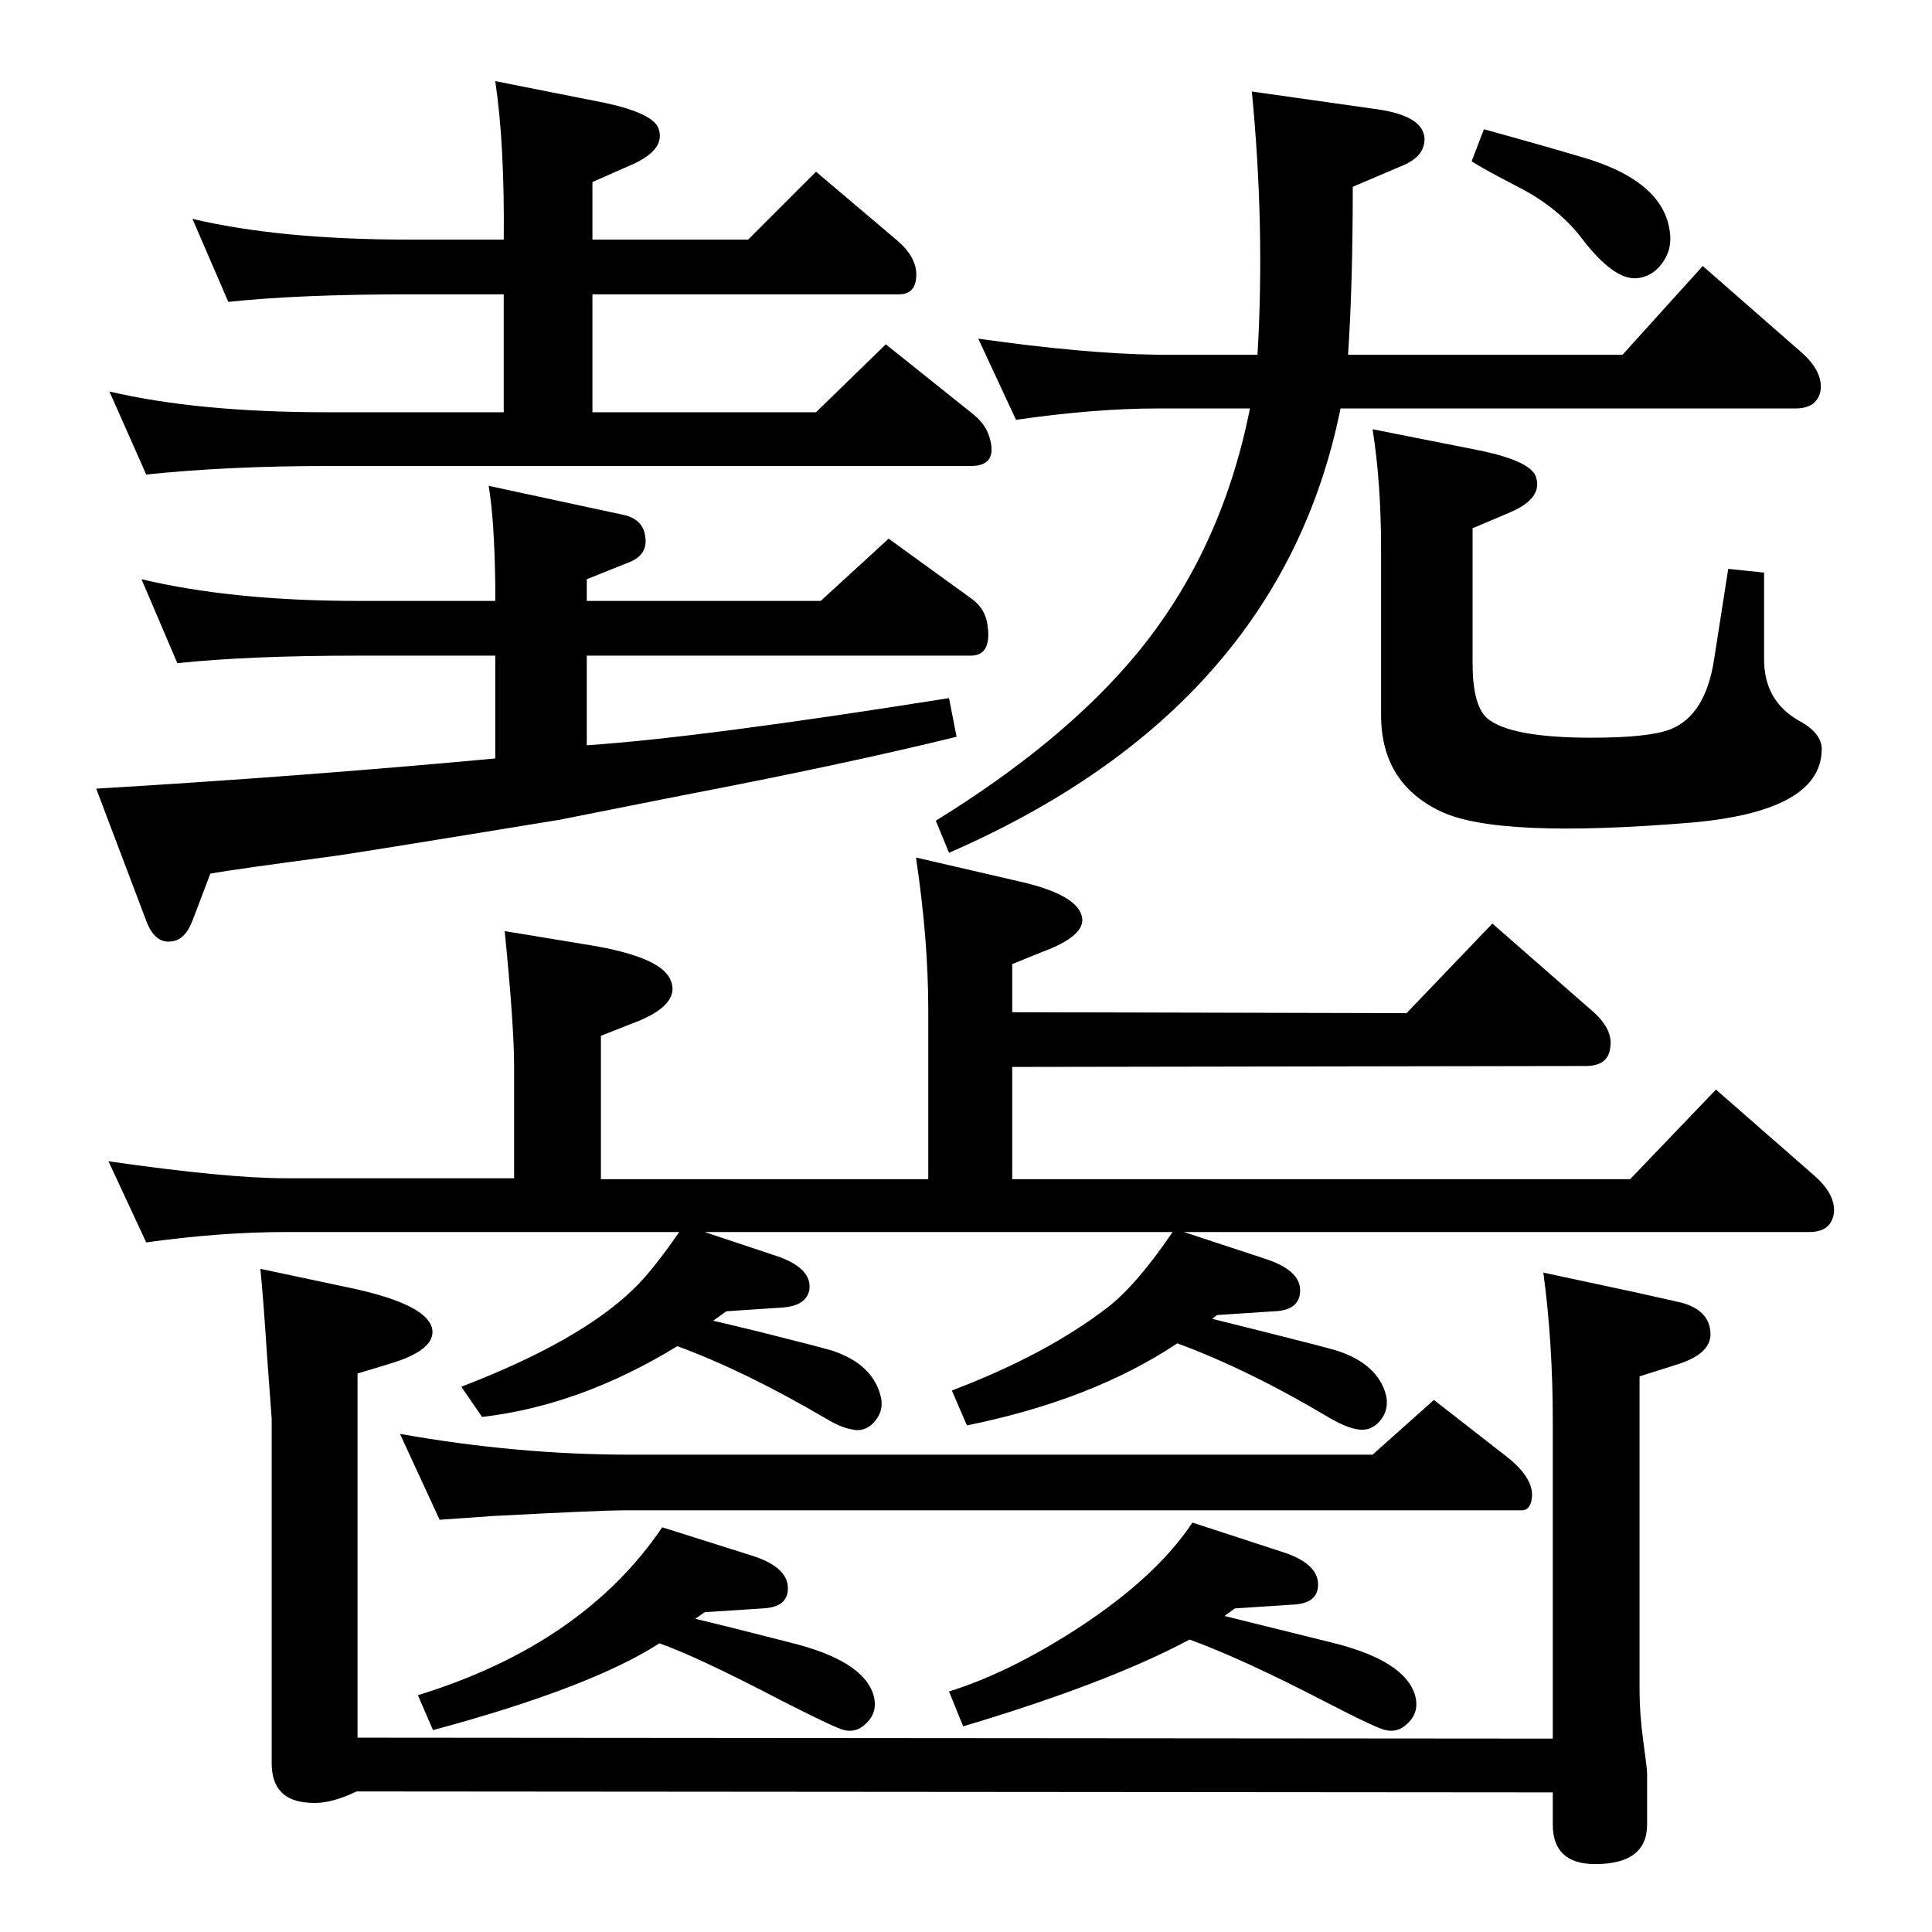 <?xml version="1.0" standalone="no"?>
<!DOCTYPE svg PUBLIC "-//W3C//DTD SVG 1.1//EN" "http://www.w3.org/Graphics/SVG/1.1/DTD/svg11.dtd" >
<svg xmlns="http://www.w3.org/2000/svg" xmlns:xlink="http://www.w3.org/1999/xlink" version="1.1" viewBox="0 0 2048 2048">
  <g transform="matrix(1 0 0 -1 0 2048)">
   <path fill="currentColor"
d="M1421 1615q-64 -318 -415 -471l-14 34q136 84 213 177q90 109 120 260h-99q-65 0 -149 -12l-40 86q113 -16 189 -17h107q8 135 -6 279l134 -19q47 -7 49 -30q1 -19 -22 -29l-54 -23q0 -104 -5 -178h291l85 94l104 -91q23 -20 21 -40q-3 -20 -27 -20h-482zM1455 1593
l116 -23q51 -11 57 -27q8 -23 -27 -38l-40 -17v-143q0 -44 15 -58q24 -21 111 -21q61 0 84 9q37 15 46 74l15 96l38 -4v-92q0 -44 37 -65q26 -14 24 -33q-3 -63 -138 -75q-206 -17 -266 12q-63 30 -63 102v176q0 70 -9 127zM1255 742l85 -28q41 -13 38 -37q-2 -18 -27 -19
l-61 -4l-5 -4l24 -6l28 -7q68 -17 81 -21q42 -14 51 -46q4 -16 -6 -28t-25 -9q-11 2 -27 11q-87 52 -163 80q-90 -60 -223 -87l-16 37q100 38 165 88q31 24 69 80h-496l72 -24q42 -13 39 -37q-3 -17 -28 -19l-60 -4l-14 -10l17 -4l29 -7q68 -17 81 -21q41 -14 50 -46
q5 -16 -5.5 -28.5t-25.5 -8.5q-11 2 -26 11q-87 51 -158 77q-103 -63 -207 -75l-22 32q125 48 182 103q20 19 49 61h-417q-69 0 -148 -11l-40 86q125 -18 188 -18h242v118q0 44 -10 144l91 -15q72 -12 84 -35q14 -28 -40 -48l-33 -13v-152h347v180q0 74 -13 161l108 -25
q63 -14 68 -38q4 -20 -42 -37l-32 -13v-51l418 -1l91 95l104 -91q24 -20 21 -40q-2 -20 -26 -20l-608 -1v-119h655l91 95l104 -91q23 -20 21 -40q-3 -20 -26 -20h-663zM1573 1911q76 -21 112 -32q78 -25 85 -76q3 -19 -8 -34t-28 -16q-24 -1 -57 42q-25 33 -68 55
q-35 18 -49 27zM737 332q34 -8 100 -25q78 -19 89 -56q5 -18 -8 -30q-10 -10 -23 -7q-7 1 -66 31q-90 47 -130 61q-73 -47 -240 -92l-16 37q175 54 259 178l95 -30q41 -13 38 -38q-2 -17 -27 -18l-61 -4zM1298 335q44 -11 113 -28q78 -19 89 -56q5 -18 -8 -30
q-10 -10 -23 -7q-8 1 -66 31q-87 45 -142 65q-86 -46 -240 -92l-15 37q58 18 124 59q93 58 134 120l95 -31q41 -13 38 -38q-2 -17 -27 -18l-61 -4zM1455 506l65 58l77 -60q28 -22 27 -42q-1 -15 -11 -15h-32h-921q-22 0 -137 -6l-57 -4l-42 91q124 -22 243 -22h788z
M242 1728l-38 88q93 -22 230 -22h100q1 101 -9 168l116 -23q51 -11 57 -27q8 -22 -27 -38l-43 -19v-61h165l72 72l85 -72q24 -20 21 -42q-2 -16 -18 -16h-325v-125h237l74 72l90 -72q16 -12 20 -27q9 -30 -20 -30h-683q-104 0 -191 -9l-39 88q94 -22 230 -22h188v125h-100
q-117 0 -192 -8zM188 1345l-38 89q97 -23 230 -23h145v18q-1 69 -7 104l144 -31q20 -5 22 -23q3 -19 -17 -27l-45 -18v-23h248l72 66l87 -63q16 -11 18 -30q4 -31 -18 -31h-407v-95q120 8 384 50l8 -41q-118 -29 -290 -62l-131 -26q-226 -37 -243 -39q-98 -13 -127 -18
l-19 -50q-8 -21 -23 -22q-17 -2 -26 22l-53 140q218 13 423 32v109h-145q-117 0 -192 -8zM1636 699l98 -21q45 -10 49 -11q28 -8 30 -30q3 -24 -37 -36l-38 -12v-333q0 -25 4 -54t4 -34v-31v-23q0 -42 -55 -42q-45 0 -45 42v34l-1268 1q-29 -14 -50 -12q-40 2 -40 42v365
l-5 68q-4 62 -7 91l99 -21q77 -17 83 -42q5 -23 -46 -38l-33 -10v-386l1267 -1v337q0 83 -10 157z" />
  </g>

</svg>
